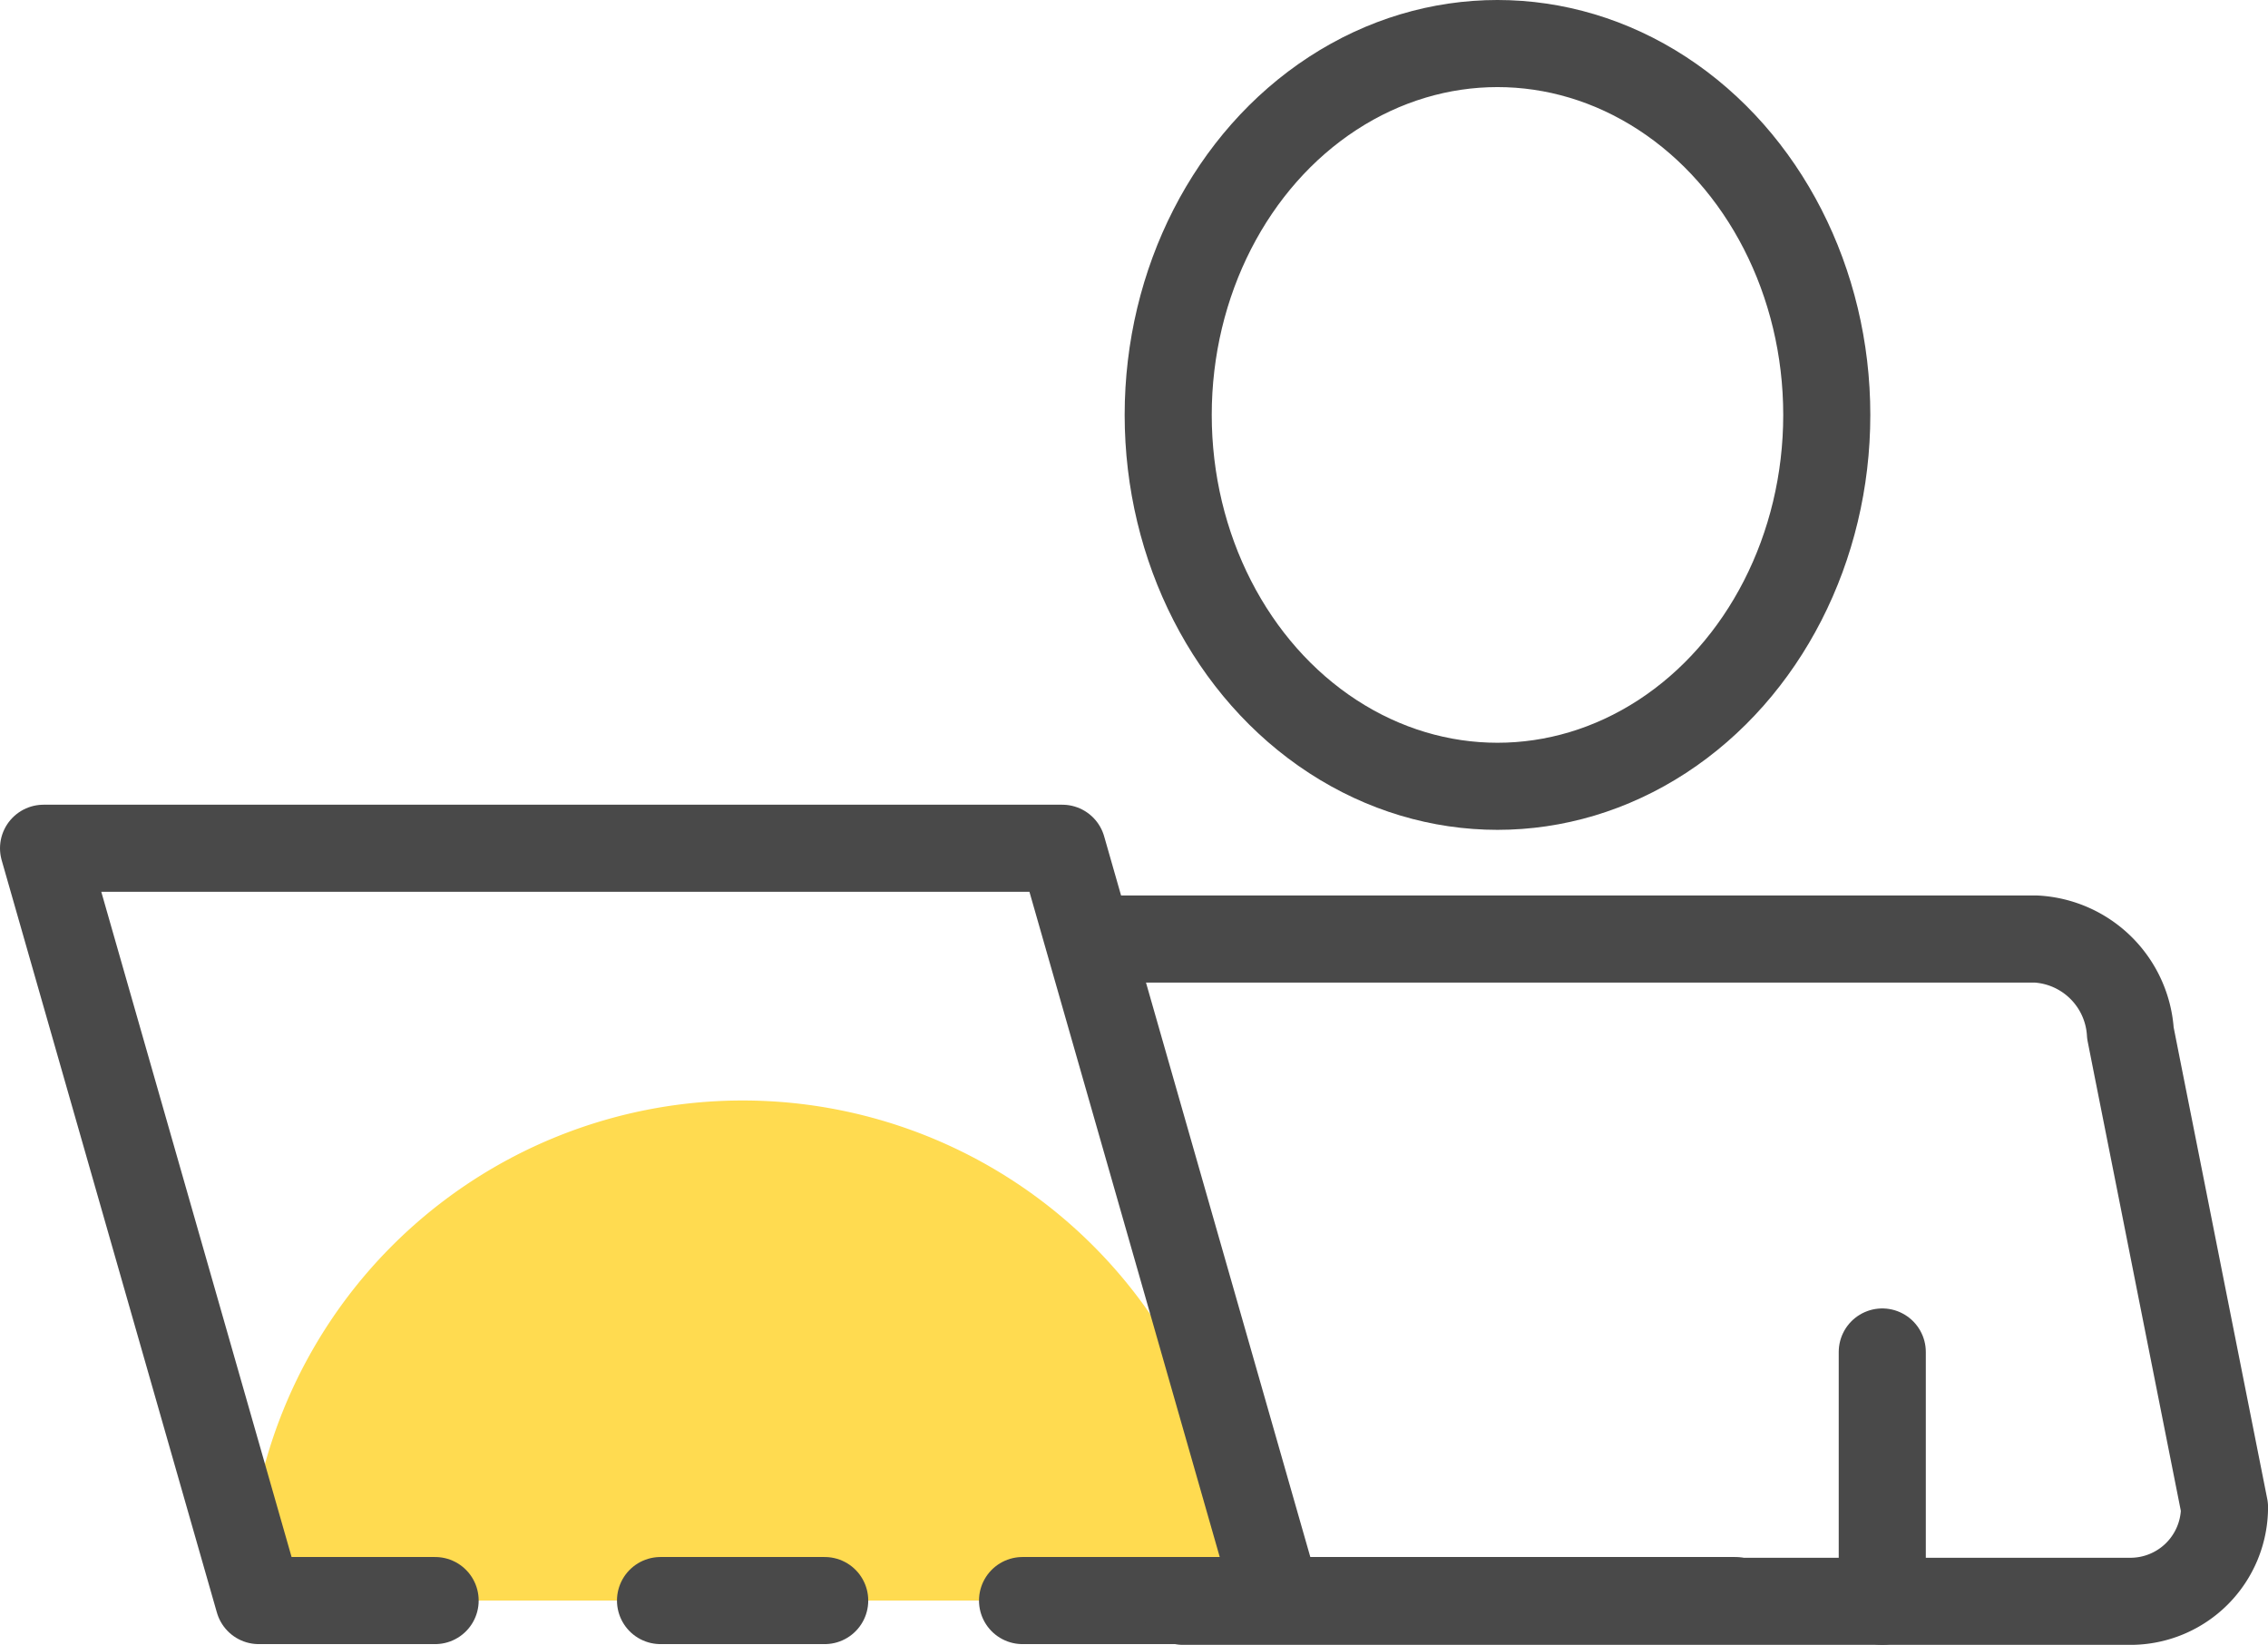 <svg id="Layer_1" data-name="Layer 1" xmlns="http://www.w3.org/2000/svg" viewBox="0 0 57.298 41.548"><defs><style>.cls-1{opacity:0.7;}.cls-2{fill:#ffcc05;}.cls-3{fill:none;stroke:#494949;stroke-linecap:round;stroke-linejoin:round;stroke-width:2.2px;}</style></defs><title>3 - we find tennants</title><g class="cls-1"><path class="cls-2" d="M34.914,47.581a12.52,12.52,0,1,0-25.039,0" transform="translate(-3.633 -7.151)"/></g><line class="cls-3" x1="29.893" y1="40.43" x2="43.838" y2="40.43"/><line class="cls-3" x1="16.687" y1="40.43" x2="20.835" y2="40.43"/><polyline class="cls-3" points="25.833 40.43 32.274 40.43 26.837 21.427 1.1 21.427 6.537 40.43 10.993 40.43"/><ellipse class="cls-3" cx="37.832" cy="10.481" rx="8.319" ry="9.381"/><line class="cls-3" x1="47.553" y1="34.151" x2="47.553" y2="40.448"/><path class="cls-3" d="M33.526,47.6H57.455a2.377,2.377,0,0,0,2.377-2.377l-.407-2.05-.7-3.524-.487-2.458-.629-3.165-.154-.779a2.528,2.528,0,0,0-2.377-2.376H31.142" transform="translate(-3.633 -7.151)"/></svg>